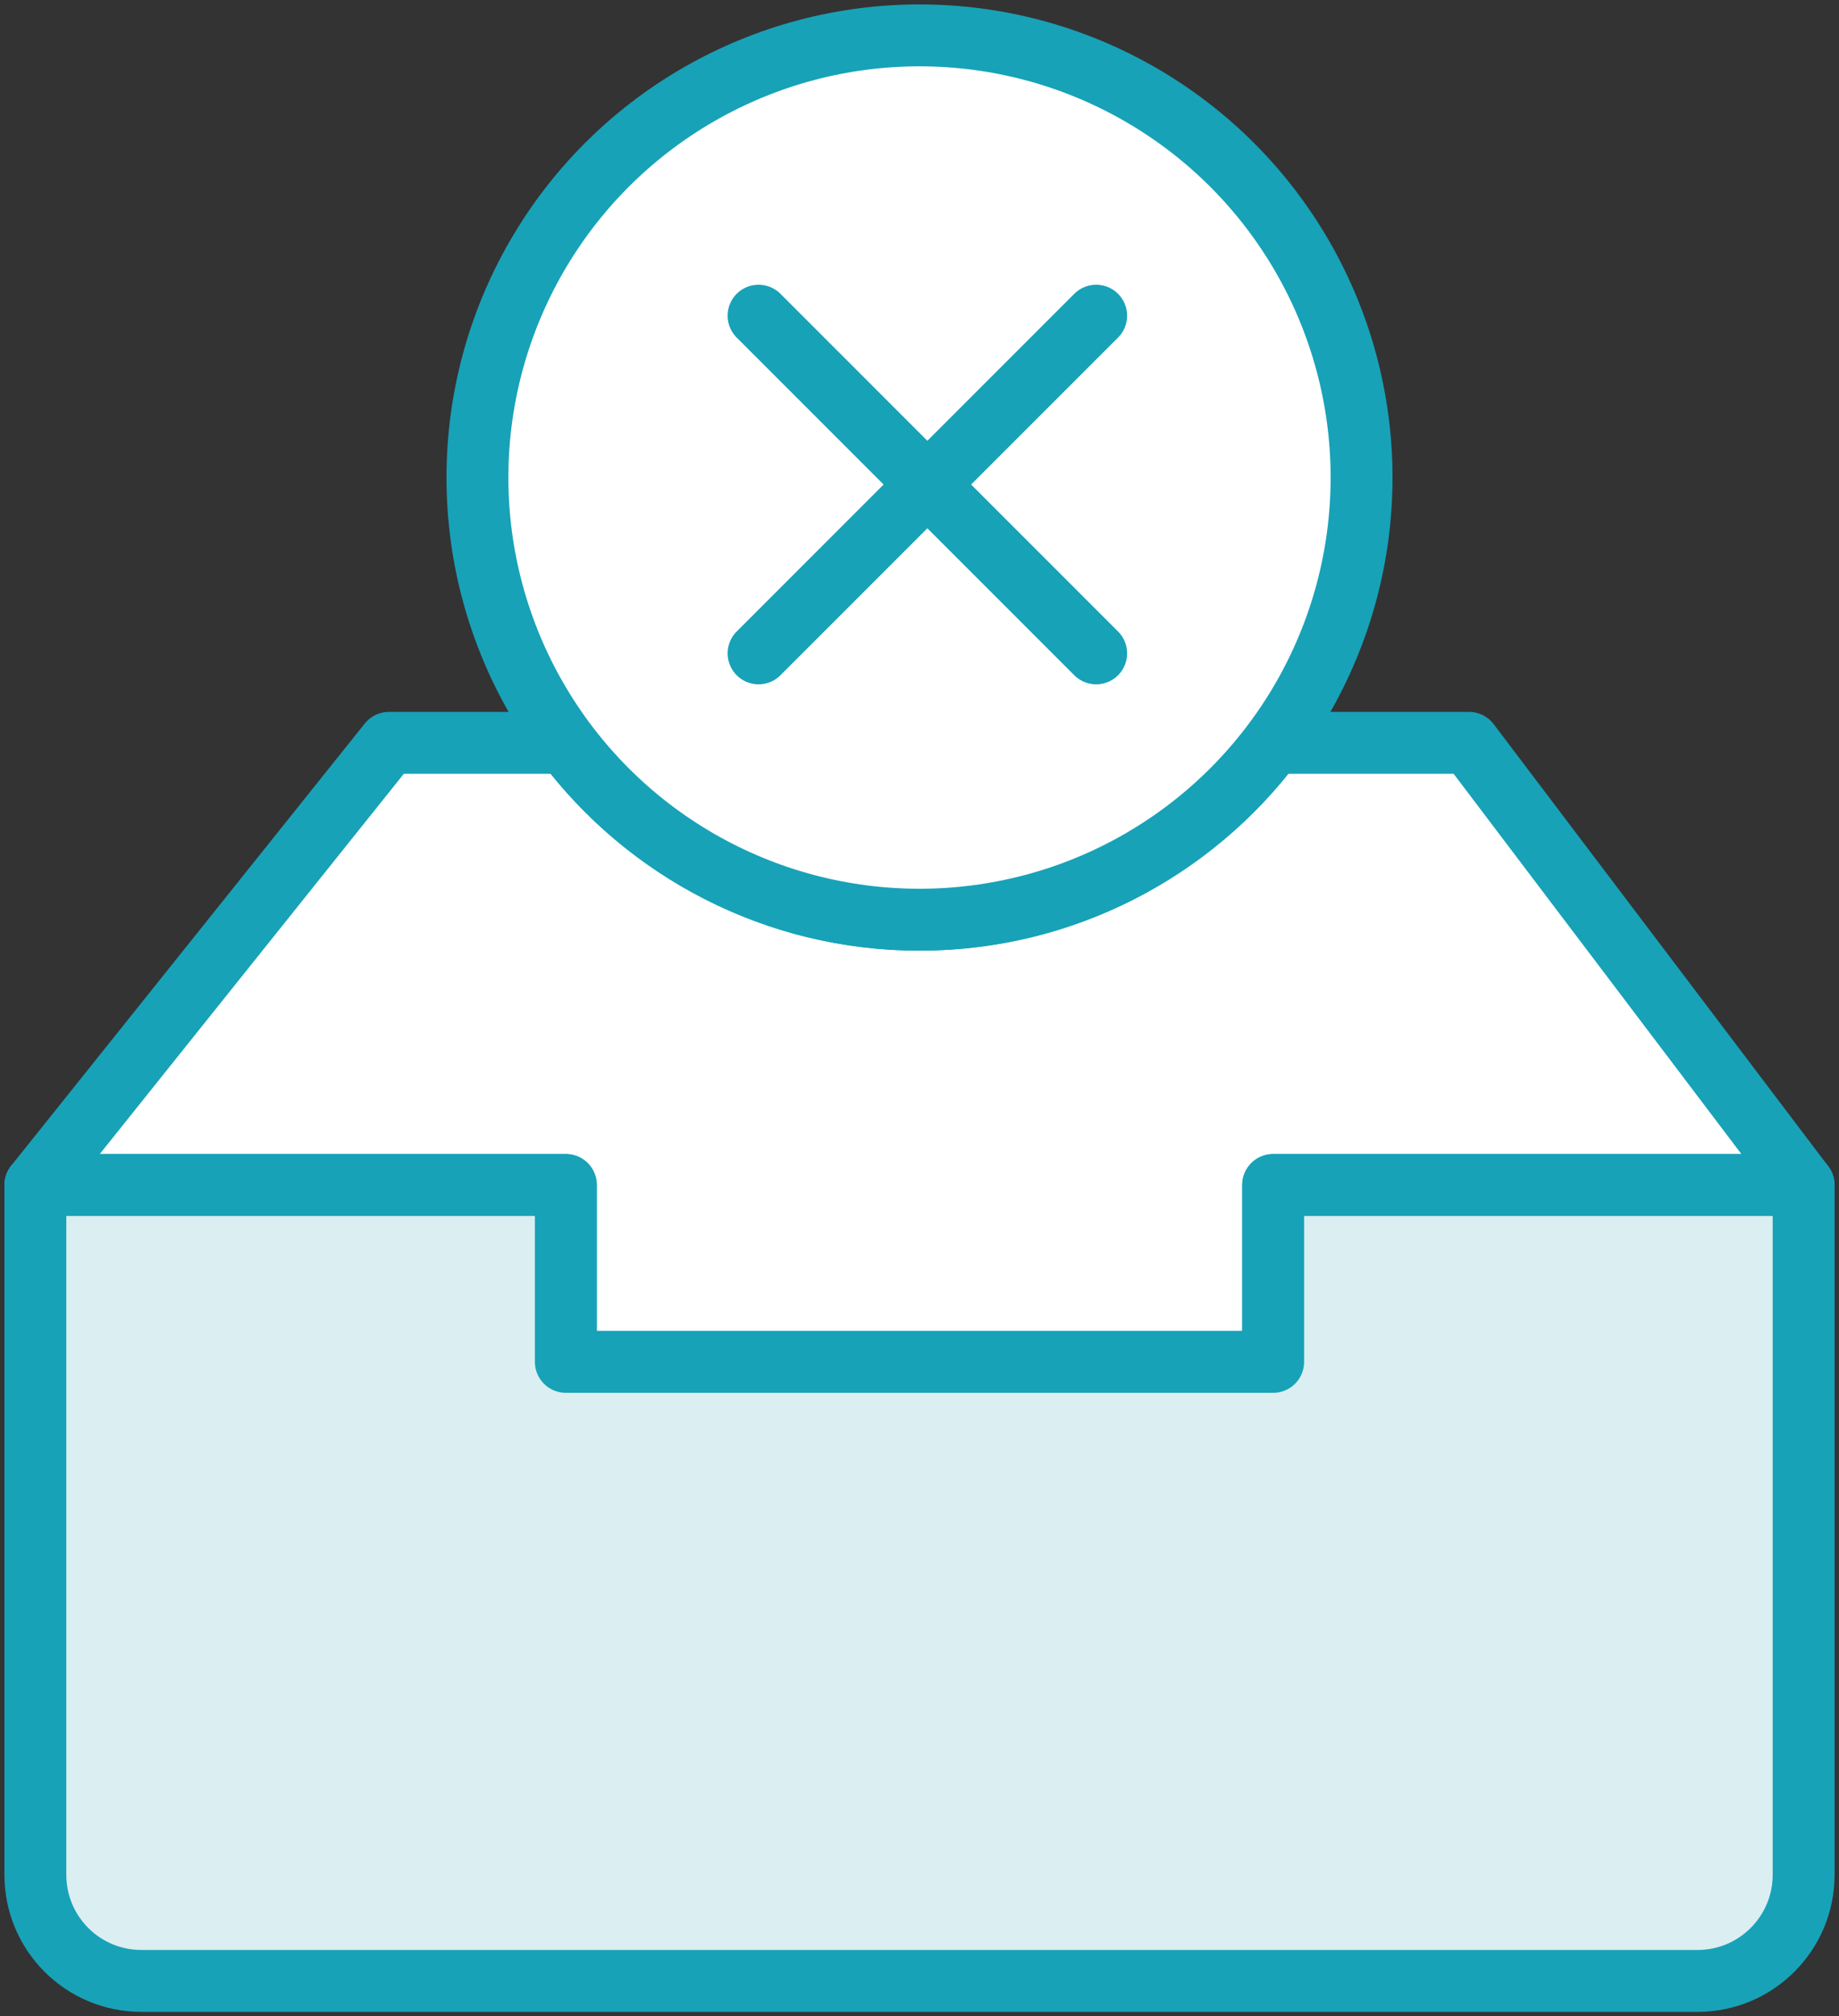 <?xml version="1.0" encoding="UTF-8"?>
<svg width="104px" height="114px" viewBox="0 0 104 114" version="1.1" xmlns="http://www.w3.org/2000/svg" xmlns:xlink="http://www.w3.org/1999/xlink">
    <rect x="0" y="0" width="104" height="114" fill="#333333" stroke="none"/>
    <!-- Generator: Sketch 46.2 (44496) - http://www.bohemiancoding.com/sketch -->
    <title>office-8</title>
    <desc>Created with Sketch.</desc>
    <defs></defs>
    <g id="ALL" stroke="none" stroke-width="1" fill="none" fill-rule="evenodd" stroke-linecap="round" stroke-linejoin="round">
        <g id="Primary" transform="translate(-3067, -15066)" stroke="#17A2B8" stroke-width="3.5">
            <g id="Group-15" transform="translate(200, 200)">
                <g id="office-8" transform="translate(2869, 14868)">
                    <path d="M29.998,40 L19.996,40 L0,65 L30,65 L30,75 L70,75 L70,65 L100,65 L81.076,40 L70.002,40 C65.441,46.072 58.179,50 50,50 C41.821,50 34.559,46.072 29.998,40 L29.998,40 Z" id="Layer-1" fill="#FFFFFF"></path>
                    <path d="M30,65 L0,65 L0,104.001 C0,107.32 2.683,110 5.993,110 L94.007,110 C97.312,110 100,107.314 100,104.001 L100,65 L70,65 L70,75 L30,75 L30,65 L30,65 Z" id="Layer-2" fill="#DBEEF1"></path>
                    <circle id="Layer-3" fill="#FFFFFF" cx="50" cy="25" r="25"></circle>
                    <path d="M59.991,15.849 L40.899,34.941" id="Layer-4" fill="#DBEEF1"></path>
                    <path d="M59.991,34.941 L40.899,15.849" id="Layer-5" fill="#DBEEF1"></path>
                </g>
            </g>
        </g>
    </g>
</svg>